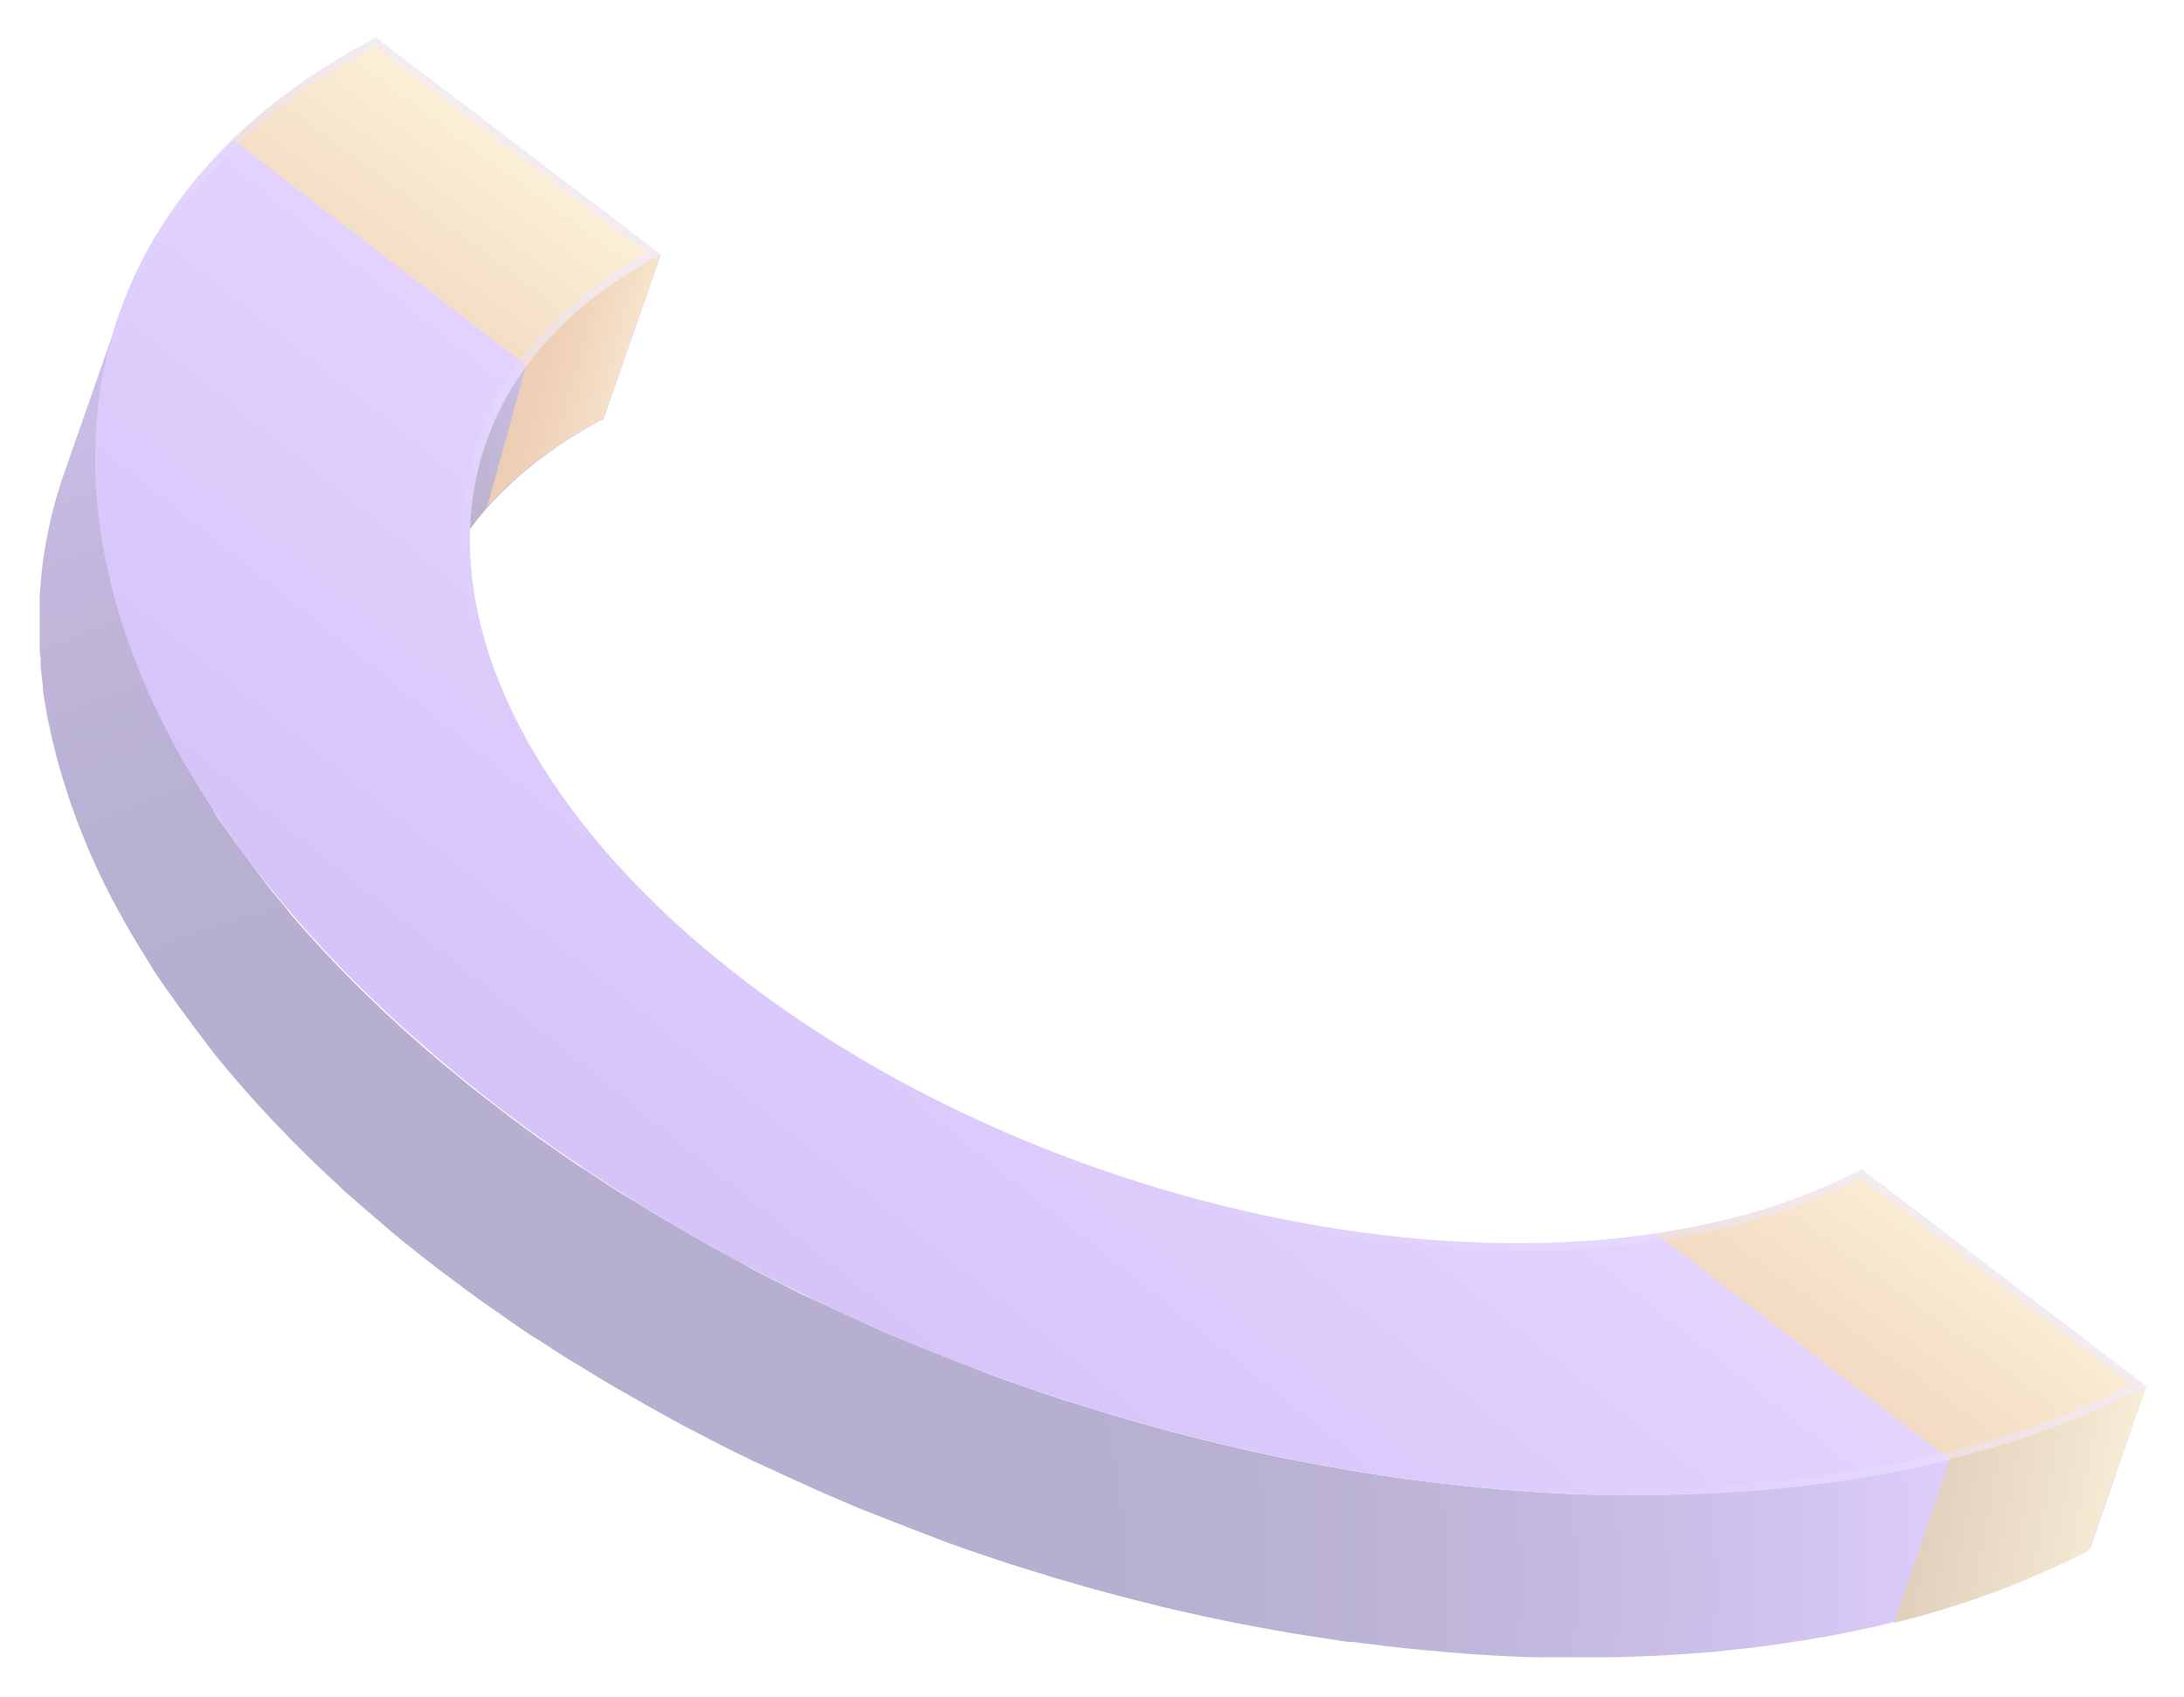 <svg width="462" height="359" viewBox="0 0 462 359" fill="none" xmlns="http://www.w3.org/2000/svg">
<g opacity="0.41" clip-path="url(#clip0_75_2282)" filter="url(#filter0_f_75_2282)">
<path d="M94.185 120.258L94.482 119.665C95.076 118.571 95.692 117.385 96.355 116.405L96.926 115.515C97.428 114.717 97.954 113.919 98.502 113.235L99.233 112.209L101.06 109.815C101.266 109.587 101.449 109.313 101.654 109.085C102.477 108.082 103.322 107.124 104.213 106.143L104.784 105.573C105.492 104.798 106.246 104.045 107.068 103.293L108.05 102.358L110.152 100.465L111.18 99.576C112.025 98.869 112.893 98.185 113.761 97.501L114.469 96.954L116.205 95.7L117.53 94.742C118.147 94.309 118.786 93.898 119.426 93.488C120.065 93.077 120.294 92.895 120.751 92.621L123.035 91.253L124.131 90.592C125.296 89.93 126.416 89.269 127.695 88.653L139.824 53.925C138.613 54.563 137.426 55.202 136.261 55.863L135.164 56.547C134.388 57.003 133.634 57.436 132.88 57.915C132.126 58.394 131.989 58.485 131.555 58.782C131.121 59.078 130.276 59.603 129.659 60.036C129.043 60.469 128.768 60.652 128.334 60.971L126.598 62.225H126.461C126.256 62.362 126.096 62.522 125.89 62.681C125.022 63.342 124.154 64.049 123.309 64.756L122.258 65.645C121.55 66.261 120.842 66.9 120.18 67.538L119.197 68.45C118.444 69.203 117.69 69.955 116.913 70.731L116.342 71.323C115.451 72.281 114.606 73.262 113.784 74.242L113.624 74.425C113.487 74.607 113.35 74.812 113.19 74.995C112.573 75.77 111.956 76.568 111.362 77.389C111.111 77.708 110.883 78.05 110.631 78.392C110.083 79.183 109.558 79.943 109.055 80.672L108.484 81.539C107.822 82.611 107.182 83.705 106.611 84.823C106.497 85.005 106.406 85.21 106.314 85.393C105.835 86.328 105.378 87.263 104.944 88.22L104.715 88.653C104.657 88.832 104.588 89.007 104.51 89.178C103.916 90.546 103.345 91.937 102.865 93.374L90.736 128.08C91.215 126.666 91.786 125.275 92.403 123.884L92.814 122.926C93.256 122.09 93.713 121.201 94.185 120.258Z" fill="url(#paint0_linear_75_2282)"/>
<path d="M104.144 106.052L104.715 105.482C105.423 104.707 106.177 103.954 106.999 103.202L107.982 102.267L110.083 100.374L111.111 99.485C111.956 98.778 112.824 98.094 113.692 97.41L114.4 96.862L116.136 95.608L117.461 94.651C118.078 94.217 118.718 93.807 119.357 93.397C119.997 92.986 120.225 92.804 120.682 92.53L122.966 91.162L124.063 90.501C125.228 89.839 126.347 89.178 127.626 88.562L139.756 53.834C138.545 54.472 137.357 55.111 136.192 55.772L135.096 56.456C134.319 56.912 133.565 57.345 132.811 57.824C132.058 58.303 131.921 58.394 131.487 58.691C131.053 58.987 130.207 59.511 129.591 59.945C128.974 60.378 128.7 60.56 128.266 60.88L126.53 62.134H126.393C126.187 62.271 126.027 62.43 125.822 62.59C124.954 63.251 124.086 63.958 123.24 64.665L122.19 65.554C121.482 66.17 120.773 66.808 120.111 67.447L119.129 68.359C118.375 69.112 117.621 69.864 116.845 70.639L116.273 71.232C115.383 72.19 114.537 73.17 113.715 74.151L113.555 74.333C113.418 74.516 113.281 74.721 113.121 74.903C112.504 75.679 111.888 76.477 111.294 77.298L103.093 107.147L104.144 106.052Z" fill="url(#paint1_linear_75_2282)"/>
<path d="M454.023 293.332C451.739 294.472 449.569 295.612 447.307 296.615L445.571 297.413C442.99 298.576 440.386 299.694 437.713 300.765L437.005 301.016C434.447 302.02 431.843 302.977 429.193 303.867L427.685 304.391C424.944 305.303 422.158 306.147 419.325 306.945L417.612 307.424C414.665 308.222 411.696 308.997 408.703 309.704C405.711 310.411 402.444 311.049 399.269 311.642L396.688 312.098C393.993 312.585 391.274 313.018 388.533 313.398L385.175 313.854C382.343 314.242 379.488 314.561 376.61 314.835L374.325 315.086C370.693 315.428 367.016 315.678 363.292 315.861L360.574 315.975C357.673 316.112 354.772 316.203 351.848 316.249H348.285C345.27 316.249 342.254 316.249 339.148 316.249H336.59C332.752 316.142 328.892 315.96 325.008 315.701L322.176 315.496C319.13 315.298 316.085 315.048 313.039 314.744L309.361 314.356C306.209 314.037 303.079 313.649 299.927 313.239L297.118 312.896L294.673 312.532L287.958 311.506L284.943 311.004L278.387 309.818L275.714 309.316C272.676 308.746 269.661 308.131 266.577 307.469L265.755 307.287L257.463 305.372L254.608 304.665C252.438 304.14 250.313 303.593 248.166 303.023L245.151 302.202C242.867 301.563 240.423 300.902 238.047 300.218L236.037 299.625L232.336 298.485L225.484 296.364C224.09 295.931 222.72 295.452 221.349 294.996C219.27 294.289 217.215 293.605 215.159 292.876C213.697 292.374 212.235 291.827 210.796 291.302C208.809 290.573 206.844 289.866 204.88 289.022L200.448 287.289C198.507 286.536 196.588 285.761 194.669 285.009L189.849 283.002L185.418 281.087C183.727 280.357 182.06 279.604 180.415 278.806L176.029 276.8C174.362 276.024 172.717 275.226 171.05 274.519C169.382 273.812 168.195 273.151 166.778 272.421C165.362 271.692 163.466 270.757 161.821 269.913C160.177 269.069 159.012 268.477 157.618 267.633C156.225 266.789 154.352 265.854 152.707 264.965C151.063 264.076 149.966 263.483 148.618 262.685L143.707 259.857C142.382 259.082 141.058 258.329 139.756 257.577C138.454 256.824 136.489 255.57 134.844 254.567L131.053 252.287C129.385 251.238 127.74 250.143 126.073 249.049C124.885 248.273 123.789 247.498 122.532 246.768C120.659 245.514 118.809 244.214 116.982 242.915C116.068 242.276 115.131 241.66 114.218 240.999C111.499 239.038 108.781 237.054 106.131 235.002C104.121 233.474 102.157 231.946 100.215 230.441L98.433 229.005C97.063 227.91 95.738 226.725 94.413 225.699C93.774 225.174 93.134 224.65 92.517 224.102C91.147 222.962 89.822 221.822 88.497 220.636L87.035 219.337C85.619 218.082 84.248 216.828 82.878 215.574C82.444 215.141 81.964 214.73 81.53 214.32C79.748 212.655 77.989 210.968 76.299 209.28L75.088 208.072C73.809 206.795 72.53 205.518 71.297 204.218C70.68 203.603 70.109 202.964 69.538 202.348C68.51 201.277 67.505 200.205 66.522 199.11C65.883 198.426 65.266 197.719 64.649 197.035L61.954 193.98C61.337 193.25 60.743 192.52 60.127 191.7L57.637 188.69L55.878 186.409L53.594 183.399L51.926 181.119L49.642 178.041C49.139 177.334 48.614 176.627 48.134 175.92L45.85 172.682L44.754 170.675C43.954 169.444 43.178 168.213 42.469 166.958L41.51 165.453C40.459 163.72 39.454 161.987 38.472 160.254C38.266 159.912 38.106 159.57 37.901 159.206C37.147 157.815 36.37 156.424 35.617 155.033C35.297 154.417 35 153.801 34.68 153.163C34.132 152.068 33.561 150.882 33.035 149.834L32.076 147.736C31.596 146.687 31.14 145.661 30.706 144.634C30.271 143.608 30.089 143.175 29.792 142.354C29.495 141.533 28.969 140.325 28.581 139.321L27.759 137.041C27.393 136.038 27.028 135.035 26.708 134.054C26.388 133.073 26.206 132.595 25.977 131.774C25.749 130.953 25.337 129.744 25.041 128.741L24.424 126.62C24.15 125.571 23.876 124.522 23.624 123.473C23.442 122.812 23.282 122.151 23.122 121.49C22.848 120.327 22.619 119.209 22.391 118.001C22.391 117.476 22.162 116.929 22.071 116.405C21.751 114.717 21.477 113.053 21.249 111.365C21.249 111.16 21.249 110.955 21.249 110.727C21.066 109.267 20.883 107.808 20.746 106.371C20.746 105.778 20.746 105.208 20.746 104.638C20.746 103.567 20.586 102.358 20.518 101.4C20.518 100.739 20.518 100.078 20.518 99.439C20.518 98.436 20.518 97.456 20.518 96.475C20.518 95.494 20.518 95.107 20.518 94.423C20.518 93.739 20.518 92.53 20.518 91.572L20.655 89.52C20.655 88.585 20.815 87.65 20.906 86.738C20.997 85.826 21.043 85.37 21.134 84.709C21.226 84.047 21.386 82.839 21.546 81.927C21.706 81.015 21.728 80.604 21.865 79.943C22.003 79.282 22.231 78.05 22.414 77.115C22.596 76.18 22.665 75.884 22.825 75.268C23.053 74.242 23.327 73.216 23.624 72.19C23.761 71.688 23.875 71.187 24.013 70.685C24.47 69.157 24.926 67.652 25.452 66.124L13.322 100.83C12.82 102.335 12.34 103.84 11.883 105.391C11.746 105.893 11.632 106.394 11.495 106.896C11.198 107.922 10.924 108.948 10.695 109.997C10.558 110.613 10.421 111.206 10.307 111.821C10.101 112.779 9.896 113.714 9.736 114.672C9.576 115.629 9.508 115.971 9.416 116.633C9.325 117.294 9.119 118.48 9.005 119.415C8.891 120.349 8.845 120.76 8.777 121.444C8.708 122.128 8.594 123.314 8.525 124.249L8.388 126.301C8.388 127.236 8.388 128.194 8.388 129.129C8.388 130.064 8.388 130.497 8.388 131.181C8.388 131.865 8.388 133.165 8.388 134.145C8.388 135.126 8.388 135.445 8.388 136.106C8.388 137.178 8.388 138.387 8.594 139.344C8.594 139.937 8.594 140.507 8.594 141.077C8.731 142.537 8.914 143.996 9.096 145.455C9.096 145.661 9.096 145.866 9.096 146.094C9.325 147.758 9.599 149.446 9.919 151.133C9.919 151.658 10.124 152.182 10.239 152.707C10.467 153.87 10.695 154.987 10.97 156.218C11.129 156.88 11.312 157.518 11.472 158.179C11.723 159.228 11.997 160.277 12.272 161.326L12.888 163.447C13.185 164.473 13.505 165.476 13.825 166.48C14.145 167.483 14.305 167.939 14.556 168.76C14.807 169.581 15.241 170.767 15.607 171.77L16.429 174.05C16.817 175.053 17.228 176.057 17.64 177.06C18.051 178.063 18.233 178.519 18.553 179.34C18.873 180.161 19.467 181.415 19.924 182.442L20.883 184.539C21.409 185.657 21.98 186.82 22.528 187.891L23.464 189.761C24.195 191.16 24.957 192.551 25.749 193.934L26.297 194.983C27.279 196.716 28.284 198.449 29.358 200.182L30.271 201.664L32.556 205.404L33.881 207.365C34.611 208.437 35.343 209.531 36.165 210.603C36.645 211.31 37.17 212.017 37.672 212.747C38.175 213.476 39.157 214.776 39.957 215.802L41.624 218.082C42.401 219.109 43.178 220.112 43.908 221.115L45.667 223.395L48.157 226.405C48.774 227.135 49.368 227.865 50.007 228.572C50.647 229.279 51.766 230.624 52.68 231.627L54.553 233.725L57.545 236.94C58.139 237.579 58.71 238.194 59.327 238.81C60.561 240.11 61.817 241.387 63.096 242.664L64.33 243.895C66.02 245.583 67.779 247.247 69.561 248.912C69.995 249.345 70.474 249.755 70.931 250.166C72.119 251.283 73.215 252.446 74.563 253.495L75.066 253.951L76.55 255.251L80.548 258.694L82.444 260.313C83.769 261.408 85.094 262.593 86.464 263.597L88.246 265.033C90.187 266.584 92.152 268.135 94.162 269.594C96.812 271.623 99.53 273.607 102.248 275.591L105.035 277.507C106.703 278.692 108.393 279.901 110.106 281.064L110.563 281.36C111.728 282.158 112.847 282.911 114.126 283.641L119.083 286.878L122.875 289.159C124.52 290.185 126.141 291.188 127.786 292.169C129.431 293.149 130.413 293.719 131.738 294.449C133.063 295.179 135.004 296.364 136.649 297.277C138.294 298.189 139.367 298.804 140.738 299.557L144.393 301.563L145.649 302.225L149.852 304.391C151.497 305.258 153.141 306.101 154.809 306.922L159.08 309.02L164.06 311.3L168.446 313.307L173.448 315.587L177.88 317.48L180.758 318.734L182.7 319.509L188.479 321.79L192.91 323.523C194.875 324.275 196.862 325.005 198.826 325.803C200.288 326.35 201.727 326.875 203.189 327.376C205.245 328.106 207.301 328.813 209.38 329.497L213.514 330.888C215.798 331.618 218.083 332.302 220.367 333.009L223.496 333.989L224.022 334.126L226.077 334.719C228.362 335.403 230.806 336.087 233.159 336.725L236.174 337.524C238.321 338.094 240.445 338.641 242.593 339.165L245.471 339.895C248.235 340.556 250.999 341.195 253.763 341.788L254.585 341.97C257.623 342.631 260.638 343.247 263.722 343.84L266.44 344.342C268.603 344.752 270.773 345.14 272.95 345.505L275.988 346.006L282.681 347.032L285.148 347.397H285.993L287.958 347.648C291.11 348.058 294.239 348.423 297.392 348.765L301.069 349.13C304.13 349.427 307.168 349.677 310.206 349.905L313.039 350.111C316.922 350.369 320.782 350.552 324.62 350.658H327.178C330.216 350.658 333.232 350.658 336.315 350.658H339.879C342.803 350.658 345.726 350.521 348.627 350.407L351.323 350.293C355.046 350.088 358.724 349.837 362.356 349.518L364.777 349.267C367.632 348.971 370.488 348.651 373.32 348.286L376.678 347.83C379.419 347.42 382.137 346.987 384.856 346.508L386.729 346.211L387.414 346.075C390.589 345.482 393.741 344.82 396.848 344.114C399.955 343.407 402.81 342.654 405.757 341.833L407.47 341.354C410.302 340.534 413.089 339.69 415.83 338.778L417.338 338.253C419.987 337.364 422.592 336.429 425.15 335.426L425.858 335.152C428.531 334.103 431.157 332.872 433.739 331.8C434.013 331.663 434.333 331.549 434.63 331.435L435.452 331.025C437.736 329.953 440.02 328.881 442.168 327.718L454.023 293.332Z" fill="url(#paint2_radial_75_2282)"/>
<path d="M79.543 8L139.733 53.856C79.543 85.37 87.652 154.189 157.824 207.753C217.215 252.971 301.915 272.672 363.064 258.58C373.752 256.19 384.091 252.451 393.833 247.452L454.023 293.332C439.68 300.718 424.45 306.243 408.703 309.773C318.59 330.523 193.687 301.518 106.223 234.842C2.792 155.99 -9.132 54.381 79.543 8Z" fill="url(#paint3_linear_75_2282)"/>
<path d="M79.543 8L139.733 53.856C128.601 59.417 118.907 67.471 111.408 77.389L49.185 29.503C58.218 20.918 68.442 13.676 79.543 8ZM454.023 293.332L393.833 247.452C384.092 252.451 373.752 256.19 363.064 258.58C358.907 259.538 354.635 260.313 350.295 260.974L412.495 308.86C426.907 305.35 440.848 300.137 454.023 293.332Z" fill="url(#paint4_linear_75_2282)"/>
<path style="mix-blend-mode:overlay" opacity="0.8" d="M393.833 247.452C384.091 252.451 373.752 256.19 363.064 258.58C301.915 272.672 217.169 252.971 157.824 207.753C87.652 154.28 79.543 85.37 139.733 53.856L79.543 8C-9.132 54.472 2.792 155.99 106.223 234.774C193.687 301.449 318.658 330.546 408.703 309.704C424.447 306.196 439.677 300.694 454.023 293.332L393.833 247.452ZM408.338 308.131C388.096 312.652 367.405 314.863 346.663 314.721C264.636 314.721 172.832 283.595 107.114 233.52C48.98 189.237 18.028 136.54 21.98 88.973C24.789 55.681 44.617 28.34 79.314 9.893L136.718 53.629C113.304 66.581 99.918 85.552 97.885 108.56C95.076 141.784 116.502 178.405 156.682 209.007C201.727 243.325 264.636 264.669 320.874 264.669C335.133 264.751 349.356 263.222 363.27 260.108C373.749 257.766 383.899 254.144 393.49 249.322L450.871 293.035C437.35 299.75 423.07 304.818 408.338 308.131Z" fill="url(#paint5_linear_75_2282)"/>
<path d="M400.617 343.384C402.239 342.973 403.884 342.586 405.483 342.153L407.196 341.674C410.028 340.853 412.815 340.009 415.556 339.097L417.064 338.572C419.713 337.683 422.317 336.748 424.876 335.745L425.584 335.471C428.257 334.422 430.883 333.191 433.465 332.119C433.739 331.982 434.059 331.868 434.355 331.754L435.178 331.344C437.462 330.272 439.746 329.201 441.893 328.038L454.023 293.332C451.739 294.472 449.569 295.612 447.307 296.615L445.571 297.413C442.99 298.576 440.386 299.694 437.713 300.765L437.005 301.016C434.447 302.02 431.843 302.977 429.193 303.867L427.685 304.391C424.944 305.303 422.158 306.147 419.325 306.945L417.612 307.424C415.944 307.88 414.231 308.29 412.541 308.724L400.617 343.384Z" fill="url(#paint6_linear_75_2282)"/>
</g>
<defs>
<filter id="filter0_f_75_2282" x="0" y="0" width="462" height="359" filterUnits="userSpaceOnUse" color-interpolation-filters="sRGB">
<feFlood flood-opacity="0" result="BackgroundImageFix"/>
<feBlend mode="normal" in="SourceGraphic" in2="BackgroundImageFix" result="shape"/>
<feGaussianBlur stdDeviation="4" result="effect1_foregroundBlur_75_2282"/>
</filter>
<linearGradient id="paint0_linear_75_2282" x1="44.343" y1="110.499" x2="140.28" y2="84.076" gradientUnits="userSpaceOnUse">
<stop offset="0.31" stop-color="#4D3B79"/>
<stop offset="0.42" stop-color="#503D7C"/>
<stop offset="0.52" stop-color="#574387"/>
<stop offset="0.61" stop-color="#644D99"/>
<stop offset="0.7" stop-color="#775BB3"/>
<stop offset="0.78" stop-color="#8E6DD3"/>
<stop offset="0.85" stop-color="#A57EF3"/>
<stop offset="0.92" stop-color="#B494F5"/>
<stop offset="1" stop-color="#C3AAF7"/>
</linearGradient>
<linearGradient id="paint1_linear_75_2282" x1="97.885" y1="74.379" x2="141.893" y2="85.978" gradientUnits="userSpaceOnUse">
<stop stop-color="#C47445"/>
<stop offset="0.21" stop-color="#CC7E49"/>
<stop offset="0.39" stop-color="#D68A4E"/>
<stop offset="0.51" stop-color="#DB985B"/>
<stop offset="0.76" stop-color="#E9BC7F"/>
<stop offset="1" stop-color="#FAE6A9"/>
</linearGradient>
<radialGradient id="paint2_radial_75_2282" cx="0" cy="0" r="1" gradientUnits="userSpaceOnUse" gradientTransform="translate(89.594 336.657) scale(372.196 371.549)">
<stop offset="0.31" stop-color="#4D3B8B"/>
<stop offset="0.43" stop-color="#503D8E"/>
<stop offset="0.53" stop-color="#594499"/>
<stop offset="0.63" stop-color="#6850AB"/>
<stop offset="0.72" stop-color="#7E60C5"/>
<stop offset="0.82" stop-color="#9975E5"/>
<stop offset="0.85" stop-color="#A57EF3"/>
<stop offset="0.92" stop-color="#B494F5"/>
<stop offset="1" stop-color="#C3AAF7"/>
</radialGradient>
<linearGradient id="paint3_linear_75_2282" x1="287.41" y1="116.382" x2="168.925" y2="263.866" gradientUnits="userSpaceOnUse">
<stop offset="0.14" stop-color="#C7A2FF"/>
<stop offset="1" stop-color="#9B6FF1"/>
</linearGradient>
<linearGradient id="paint4_linear_75_2282" x1="188.456" y1="247.065" x2="268.635" y2="137.957" gradientUnits="userSpaceOnUse">
<stop stop-color="#C47445"/>
<stop offset="0.21" stop-color="#CC7E49"/>
<stop offset="0.39" stop-color="#D68A4E"/>
<stop offset="0.51" stop-color="#DB985B"/>
<stop offset="0.76" stop-color="#E9BC7F"/>
<stop offset="1" stop-color="#FAE6A9"/>
</linearGradient>
<linearGradient id="paint5_linear_75_2282" x1="303.514" y1="96.406" x2="185.029" y2="243.891" gradientUnits="userSpaceOnUse">
<stop offset="0.04" stop-color="#EBE2FD"/>
<stop offset="0.12" stop-color="#E9DEFD" stop-opacity="0.97"/>
<stop offset="0.25" stop-color="#E2D5FC" stop-opacity="0.88"/>
<stop offset="0.4" stop-color="#D7C5FA" stop-opacity="0.75"/>
<stop offset="0.58" stop-color="#C7AFF8" stop-opacity="0.55"/>
<stop offset="0.78" stop-color="#B492F5" stop-opacity="0.31"/>
<stop offset="0.99" stop-color="#9C70F1" stop-opacity="0.01"/>
<stop offset="1" stop-color="#9B6FF1" stop-opacity="0"/>
</linearGradient>
<linearGradient id="paint6_linear_75_2282" x1="251.478" y1="285.373" x2="457.539" y2="324.154" gradientUnits="userSpaceOnUse">
<stop stop-color="#691D00"/>
<stop offset="0.16" stop-color="#6C2003"/>
<stop offset="0.3" stop-color="#732B0C"/>
<stop offset="0.44" stop-color="#803D1B"/>
<stop offset="0.57" stop-color="#935731"/>
<stop offset="0.7" stop-color="#AA784C"/>
<stop offset="0.82" stop-color="#C7A06E"/>
<stop offset="0.95" stop-color="#E9CF95"/>
<stop offset="1" stop-color="#FAE6A9"/>
</linearGradient>
<clipPath id="clip0_75_2282">
<rect width="446" height="343" fill="white" transform="translate(8 8)"/>
</clipPath>
</defs>
</svg>
